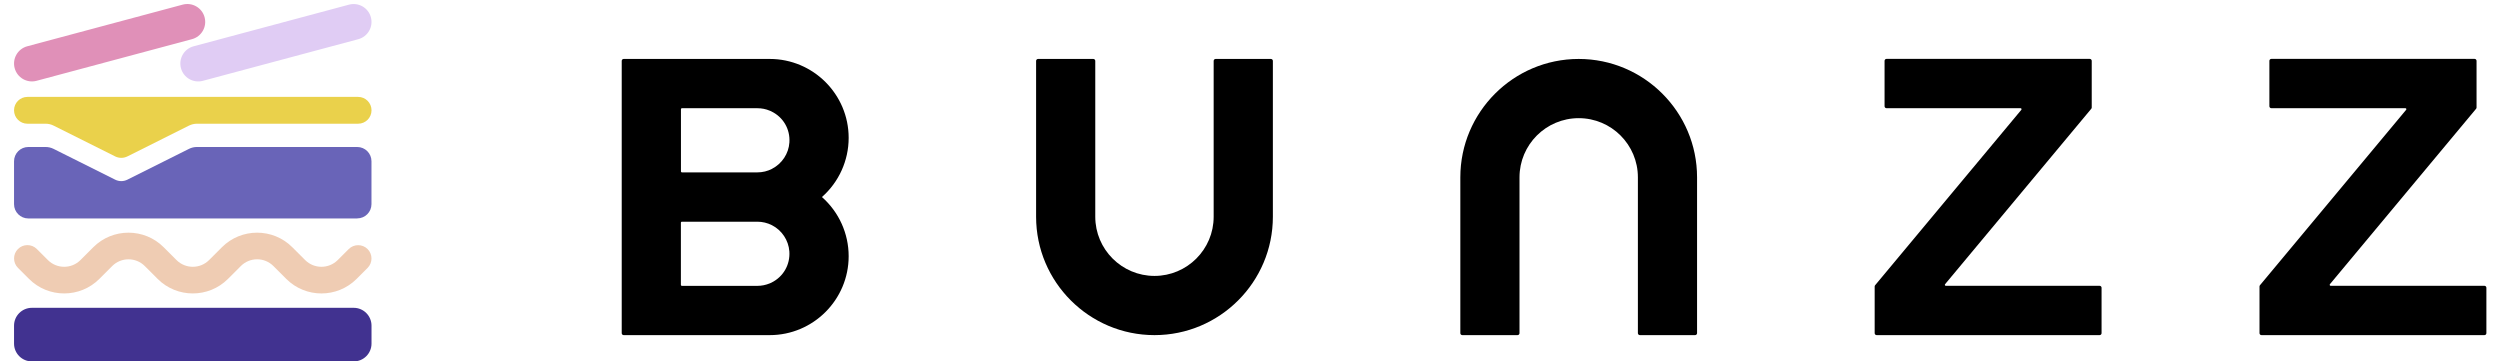 <svg width="166" height="24" viewBox="0 0 166 24" fill="none" xmlns="http://www.w3.org/2000/svg">
<path d="M84.385 3.914H80.718C80.644 3.914 80.587 3.974 80.587 4.045V14.393C80.587 16.559 78.826 18.321 76.658 18.321C74.491 18.321 72.726 16.559 72.726 14.393V4.045C72.726 3.971 72.666 3.914 72.596 3.914H68.928C68.854 3.914 68.797 3.974 68.797 4.045V14.393C68.797 18.726 72.324 22.252 76.658 22.252C80.993 22.252 84.519 18.726 84.519 14.393V4.045C84.519 3.971 84.459 3.914 84.389 3.914H84.385Z" fill="black"/>
<path d="M104.827 3.914C100.493 3.914 96.966 7.44 96.966 11.774V22.122C96.966 22.195 97.026 22.252 97.097 22.252H100.764C100.838 22.252 100.895 22.192 100.895 22.122V11.774C100.895 9.607 102.657 7.846 104.827 7.846C106.998 7.846 108.756 9.607 108.756 11.774V22.122C108.756 22.195 108.816 22.252 108.887 22.252H112.554C112.628 22.252 112.685 22.192 112.685 22.122V11.774C112.685 7.44 109.158 3.914 104.824 3.914H104.827Z" fill="black"/>
<path d="M139.413 18.977H129.204C129.147 18.977 129.117 18.913 129.154 18.869L138.86 7.222C138.88 7.199 138.891 7.169 138.891 7.138V4.041C138.891 3.967 138.83 3.91 138.76 3.91H125.265C125.191 3.91 125.135 3.97 125.135 4.041V7.055C125.135 7.128 125.195 7.185 125.265 7.185H134.165C134.221 7.185 134.252 7.249 134.215 7.293L124.508 18.94C124.488 18.963 124.478 18.993 124.478 19.023V22.121C124.478 22.195 124.538 22.252 124.609 22.252H139.413C139.487 22.252 139.544 22.192 139.544 22.121V19.107C139.544 19.034 139.483 18.977 139.413 18.977Z" fill="black"/>
<path d="M164.966 18.977H154.757C154.7 18.977 154.67 18.913 154.707 18.869L164.413 7.222C164.433 7.199 164.443 7.169 164.443 7.138V4.041C164.443 3.967 164.383 3.91 164.313 3.91H150.818C150.744 3.91 150.687 3.97 150.687 4.041V7.055C150.687 7.128 150.748 7.185 150.818 7.185H159.717C159.774 7.185 159.804 7.249 159.767 7.293L150.061 18.94C150.041 18.963 150.031 18.993 150.031 19.023V22.121C150.031 22.195 150.091 22.252 150.161 22.252H164.966C165.039 22.252 165.096 22.192 165.096 22.121V19.107C165.096 19.034 165.036 18.977 164.966 18.977Z" fill="black"/>
<path d="M56.351 9.155C56.351 6.265 54 3.914 51.11 3.914H41.413C41.339 3.914 41.282 3.974 41.282 4.045V22.122C41.282 22.195 41.343 22.252 41.413 22.252H51.11C54 22.252 56.351 19.901 56.351 17.011C56.351 15.508 55.705 14.078 54.576 13.083C55.705 12.089 56.351 10.655 56.351 9.155ZM51.27 11.208C50.966 11.365 50.634 11.446 50.292 11.446H45.282C45.245 11.446 45.215 11.415 45.215 11.379V7.253C45.215 7.216 45.245 7.186 45.282 7.186H50.292C50.577 7.186 50.852 7.239 51.113 7.35L51.203 7.387C51.203 7.387 51.217 7.397 51.224 7.4C52.007 7.779 52.476 8.579 52.416 9.46C52.369 10.197 51.927 10.866 51.27 11.204V11.208ZM52.413 16.693C52.476 17.574 52.011 18.378 51.23 18.763C51.224 18.766 51.214 18.773 51.207 18.776L51.11 18.817C50.848 18.924 50.574 18.981 50.289 18.981H45.278C45.242 18.981 45.211 18.95 45.211 18.914V14.788C45.211 14.751 45.242 14.721 45.278 14.721H50.289C50.627 14.721 50.959 14.801 51.26 14.955C51.917 15.29 52.359 15.957 52.413 16.69V16.693Z" fill="black"/>
<path d="M23.174 0.309L12.854 3.074C12.221 3.243 11.846 3.894 12.015 4.526L12.016 4.529C12.186 5.162 12.836 5.537 13.468 5.367L23.789 2.603C24.422 2.433 24.797 1.783 24.627 1.151L24.627 1.147C24.457 0.515 23.807 0.14 23.174 0.309Z" fill="#E0CCF4"/>
<path d="M12.132 0.307L1.812 3.072C1.179 3.242 0.804 3.892 0.973 4.524L0.974 4.527C1.144 5.16 1.794 5.535 2.426 5.366L12.747 2.601C13.38 2.431 13.755 1.781 13.585 1.149L13.585 1.145C13.415 0.513 12.765 0.138 12.132 0.307Z" fill="#E090B8"/>
<path d="M23.778 8.215H13.08C12.896 8.215 12.715 8.259 12.551 8.339L8.452 10.389C8.2 10.512 7.906 10.512 7.654 10.389L3.555 8.339C3.391 8.255 3.21 8.215 3.026 8.215H1.823C1.331 8.215 0.932 7.817 0.932 7.324C0.932 6.832 1.331 6.434 1.823 6.434H23.778C24.271 6.434 24.669 6.832 24.669 7.324C24.669 7.817 24.271 8.215 23.778 8.215Z" fill="#EAD14B"/>
<path d="M23.718 14.505H1.88C1.357 14.505 0.932 14.08 0.932 13.557V10.711C0.932 10.185 1.357 9.76 1.88 9.76H3.026C3.21 9.76 3.391 9.803 3.555 9.884L7.654 11.933C7.906 12.057 8.2 12.057 8.452 11.933L12.551 9.884C12.715 9.8 12.896 9.76 13.08 9.76H23.718C24.244 9.76 24.666 10.185 24.666 10.707V13.554C24.666 14.08 24.241 14.502 23.718 14.502V14.505Z" fill="#6964B8"/>
<path d="M23.484 20.439H2.118C1.463 20.439 0.932 20.97 0.932 21.625V22.814C0.932 23.468 1.463 23.999 2.118 23.999H23.484C24.139 23.999 24.669 23.468 24.669 22.814V21.625C24.669 20.97 24.139 20.439 23.484 20.439Z" fill="#413290"/>
<path d="M21.343 19.485C20.499 19.485 19.652 19.163 19.009 18.52L18.155 17.666C17.867 17.378 17.482 17.217 17.073 17.217C16.664 17.217 16.279 17.378 15.991 17.666L15.137 18.52C13.851 19.806 11.754 19.806 10.468 18.52L9.614 17.666C9.018 17.07 8.046 17.07 7.45 17.666L6.596 18.52C5.31 19.806 3.213 19.806 1.927 18.52L1.193 17.787C0.848 17.442 0.848 16.879 1.193 16.534C1.538 16.189 2.101 16.189 2.446 16.534L3.18 17.268C3.776 17.864 4.747 17.864 5.343 17.268L6.197 16.414C7.483 15.128 9.58 15.128 10.866 16.414L11.72 17.268C12.317 17.864 13.288 17.864 13.884 17.268L14.738 16.414C16.024 15.128 18.121 15.128 19.407 16.414L20.262 17.268C20.858 17.864 21.829 17.864 22.425 17.268L23.155 16.538C23.5 16.193 24.063 16.193 24.408 16.538C24.753 16.883 24.753 17.445 24.408 17.79L23.678 18.52C23.035 19.163 22.187 19.485 21.343 19.485Z" fill="#EFCCB3"/>
</svg>
